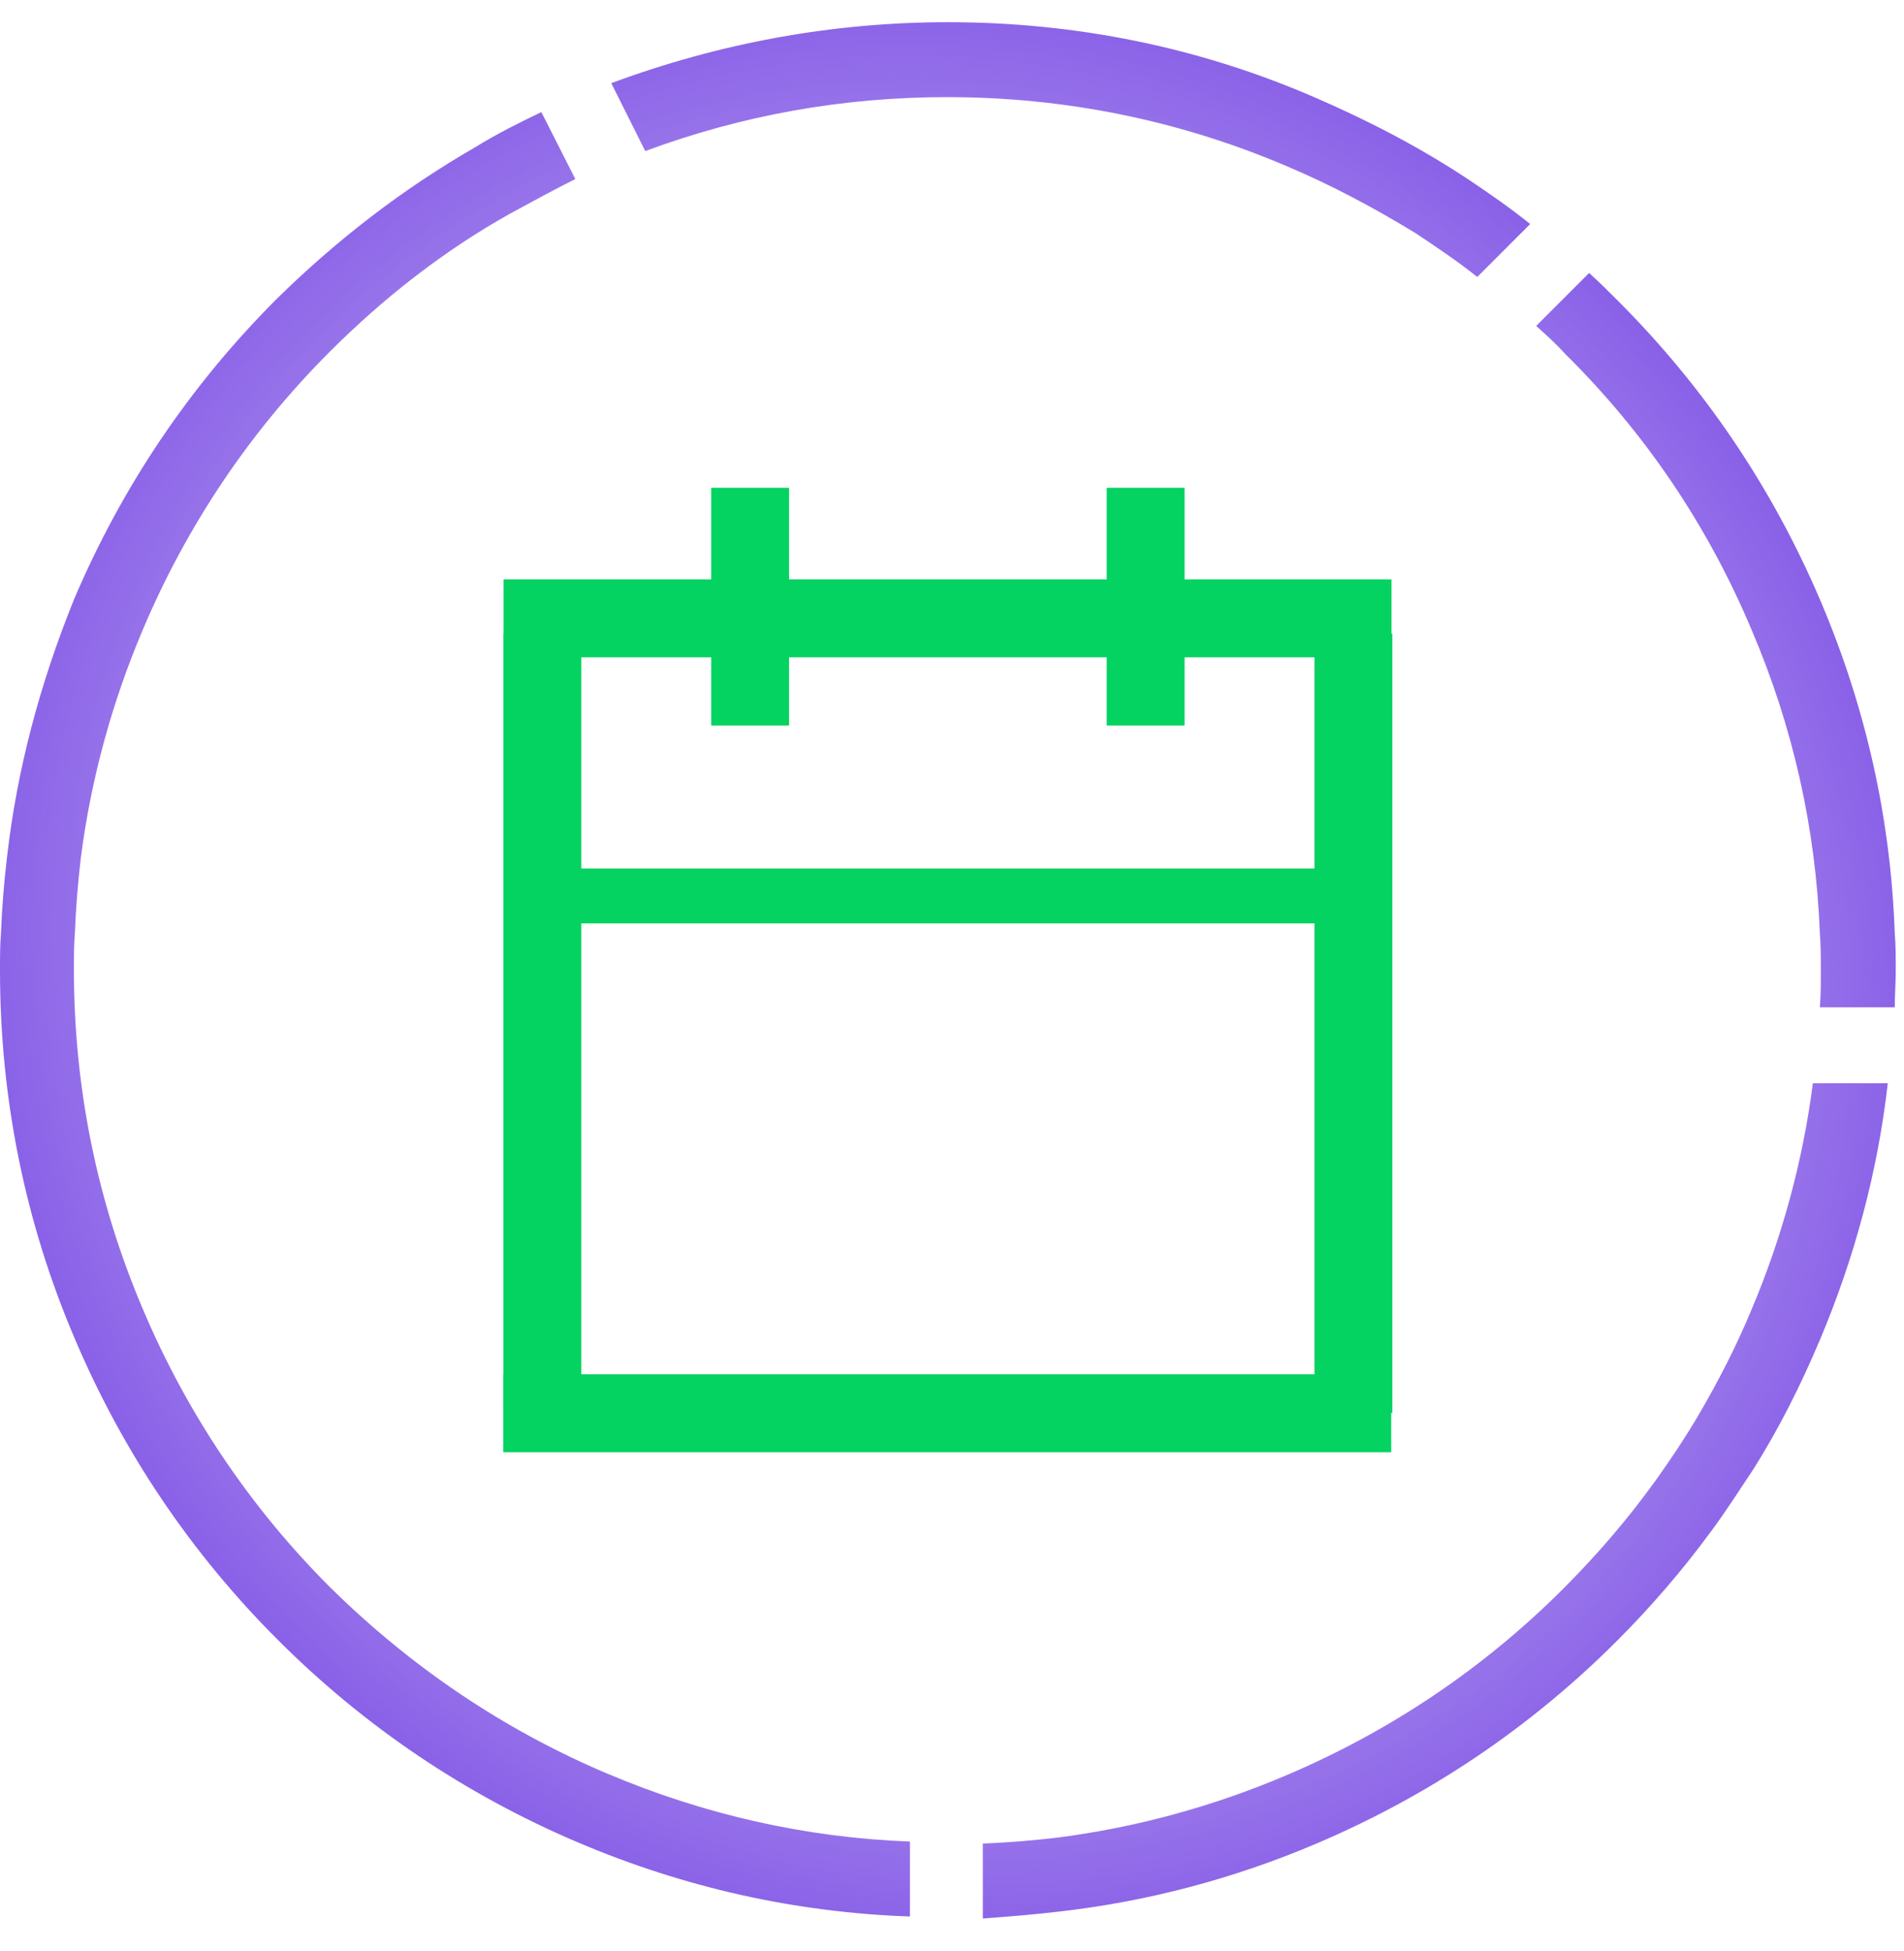 <svg width="82" height="84" viewBox="0 0 82 84" fill="none" xmlns="http://www.w3.org/2000/svg">
<path d="M3.226 57.651C5.291 62.512 8.216 66.857 11.959 70.599C15.701 74.342 20.046 77.267 24.906 79.332C29.466 81.267 34.241 82.343 39.188 82.515V79.288C34.671 79.117 30.326 78.127 26.154 76.363C21.68 74.471 17.68 71.761 14.195 68.319C10.754 64.878 8.044 60.835 6.151 56.361C4.173 51.715 3.183 46.811 3.183 41.735C3.183 41.219 3.183 40.66 3.226 40.144C3.269 39.068 3.355 37.993 3.484 36.917C3.914 33.562 4.818 30.25 6.151 27.11C8.044 22.636 10.754 18.592 14.195 15.151C16.518 12.828 19.099 10.806 21.938 9.215C22.885 8.699 23.831 8.183 24.777 7.709L23.315 4.827C22.326 5.3 21.379 5.774 20.476 6.333C17.336 8.139 14.496 10.333 11.915 12.871C8.173 16.614 5.248 20.958 3.183 25.819C1.721 29.433 0.731 33.132 0.301 36.917C0.172 37.993 0.086 39.068 0.043 40.144C0 40.703 0 41.219 0 41.778C0 47.284 1.075 52.618 3.226 57.651ZM45.64 82.3C49.426 81.87 53.168 80.88 56.696 79.375C61.556 77.31 65.901 74.385 69.644 70.642C71.106 69.18 72.44 67.631 73.644 65.996C74.289 65.136 74.891 64.19 75.494 63.286C76.612 61.523 77.558 59.63 78.376 57.694C79.882 54.124 80.871 50.425 81.301 46.639H78.075C77.645 49.995 76.741 53.307 75.408 56.447C74.762 57.995 73.988 59.501 73.128 60.964C72.569 61.91 71.966 62.813 71.321 63.717C70.117 65.394 68.783 66.943 67.321 68.406C63.879 71.847 59.836 74.557 55.362 76.45C52.222 77.783 48.91 78.686 45.554 79.117C44.479 79.246 43.404 79.332 42.328 79.375V82.601C43.49 82.515 44.565 82.429 45.64 82.3ZM27.789 6.505C31.961 4.956 36.306 4.182 40.779 4.182C45.855 4.182 50.759 5.171 55.405 7.15C57.341 7.967 59.191 8.957 60.954 10.032C61.858 10.634 62.761 11.237 63.621 11.925L65.901 9.645C65.041 8.957 64.18 8.355 63.277 7.752C61.212 6.376 58.975 5.214 56.696 4.225C51.663 2.031 46.329 0.956 40.822 0.956C35.833 0.956 30.972 1.859 26.326 3.58L27.789 6.505ZM75.451 27.153C77.214 31.282 78.204 35.67 78.376 40.187C78.419 40.703 78.419 41.262 78.419 41.778C78.419 42.294 78.419 42.854 78.376 43.37H81.602C81.602 42.854 81.645 42.294 81.645 41.778C81.645 41.219 81.645 40.703 81.602 40.187C81.43 35.24 80.355 30.465 78.419 25.905C76.354 21.044 73.429 16.7 69.686 12.957C69.256 12.527 68.869 12.14 68.439 11.753L66.159 14.033C66.589 14.42 67.019 14.807 67.407 15.237C70.848 18.635 73.558 22.636 75.451 27.153Z" fill="url(#paint0_radial)"/>
<path d="M59.946 39.759V37.393H21.704V39.759H59.946Z" fill="#04D361"/>
<path d="M25.036 27.282H21.68V60.835H25.036V27.282Z" fill="#04D361"/>
<path d="M59.965 27.282H56.61V60.835H59.965V27.282Z" fill="#04D361"/>
<path d="M59.929 28.3V24.945H21.688V28.3H59.929Z" fill="#04D361"/>
<path d="M59.915 62.527V59.172L21.673 59.171V62.527H59.915Z" fill="#04D361"/>
<path d="M33.983 21.002H30.628V31.24H33.983V21.002Z" fill="#04D361"/>
<path d="M51.018 21.002H47.663V31.24H51.018V21.002Z" fill="#04D361"/>
<defs>
<radialGradient id="paint0_radial" cx="0" cy="0" r="1" gradientUnits="userSpaceOnUse" gradientTransform="translate(40.822 41.778) rotate(-50.404) scale(43.346 45.168)">
<stop stop-color="#8257E6" stop-opacity="0"/>
<stop offset="1" stop-color="#8257E6"/>
</radialGradient>
</defs>
</svg>